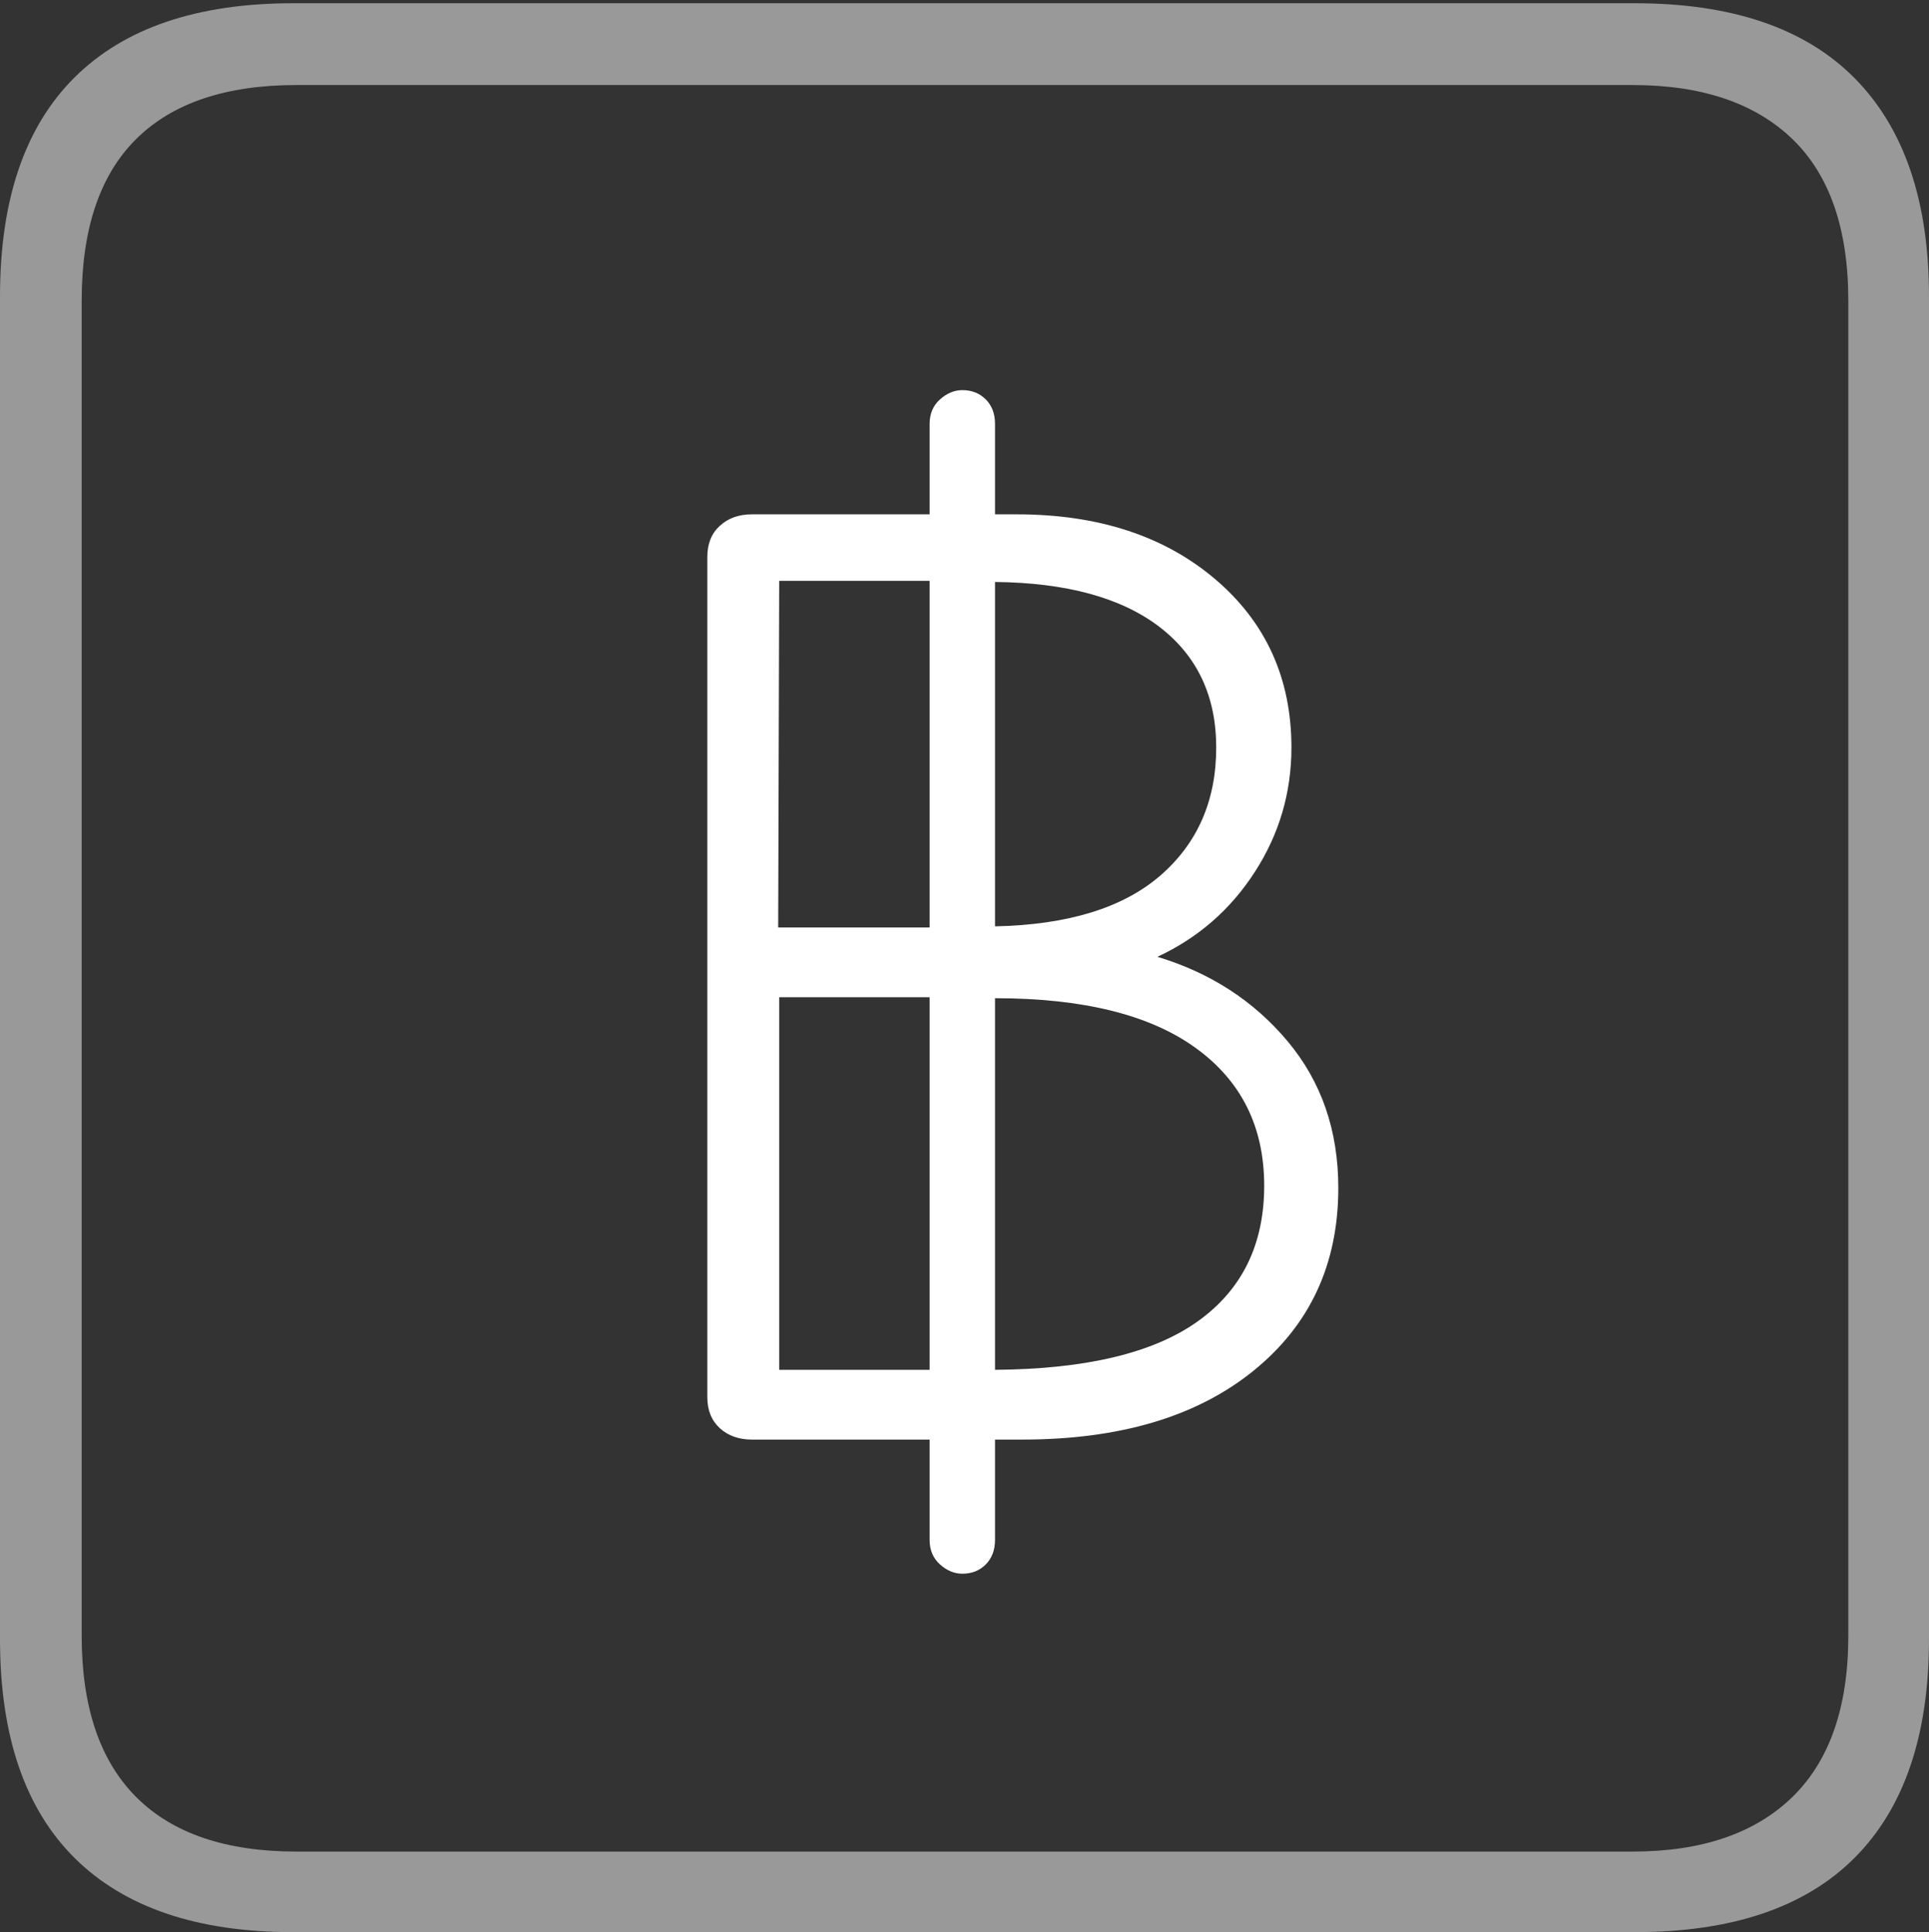 <?xml version="1.0" encoding="UTF-8"?>
<!--Generator: Apple Native CoreSVG 175-->
<!DOCTYPE svg
PUBLIC "-//W3C//DTD SVG 1.1//EN"
       "http://www.w3.org/Graphics/SVG/1.1/DTD/svg11.dtd">
<svg version="1.1" xmlns="http://www.w3.org/2000/svg" xmlns:xlink="http://www.w3.org/1999/xlink" width="17.285" height="17.314">
 <rect width="100%" height="100%" fill="#333333" stroke="none"/>
 <g>
  <rect height="17.314" opacity="0" width="17.285" x="0" y="0"/>
  <path d="M2.627 17.314L14.648 17.314Q15.957 17.314 16.621 16.645Q17.285 15.977 17.285 14.688L17.285 2.656Q17.285 1.377 16.621 0.703Q15.957 0.029 14.648 0.029L2.627 0.029Q1.338 0.029 0.669 0.693Q0 1.357 0 2.656L0 14.688Q0 15.986 0.669 16.65Q1.338 17.314 2.627 17.314ZM2.656 16.592Q1.709 16.592 1.221 16.104Q0.732 15.615 0.732 14.658L0.732 2.695Q0.732 1.729 1.221 1.245Q1.709 0.762 2.656 0.762L14.629 0.762Q15.557 0.762 16.06 1.245Q16.562 1.729 16.562 2.695L16.562 14.658Q16.562 15.615 16.06 16.104Q15.557 16.592 14.629 16.592Z" fill="rgba(255,255,255,0.5)"/>
  <path d="M8.623 14.102Q8.75 14.102 8.833 14.019Q8.916 13.935 8.916 13.799L8.916 12.9L9.16 12.9Q10.469 12.9 11.23 12.285Q11.992 11.67 11.992 10.645Q11.992 9.873 11.538 9.331Q11.084 8.789 10.371 8.574Q10.918 8.32 11.245 7.812Q11.572 7.305 11.572 6.699Q11.572 5.771 10.889 5.19Q10.205 4.609 9.111 4.609L8.916 4.609L8.916 3.799Q8.916 3.662 8.833 3.579Q8.75 3.496 8.623 3.496Q8.516 3.496 8.423 3.579Q8.33 3.662 8.33 3.799L8.33 4.609L6.738 4.609Q6.562 4.609 6.45 4.712Q6.338 4.814 6.338 4.99L6.338 12.52Q6.338 12.695 6.45 12.798Q6.562 12.9 6.738 12.9L8.33 12.9L8.33 13.799Q8.33 13.935 8.423 14.019Q8.516 14.102 8.623 14.102ZM6.982 12.275L6.982 8.936L8.33 8.936L8.33 12.275ZM8.916 12.275L8.916 8.945Q10.098 8.945 10.713 9.39Q11.328 9.834 11.328 10.625Q11.328 11.416 10.732 11.841Q10.137 12.266 8.916 12.275ZM6.973 8.311L6.982 5.205L8.33 5.205L8.33 8.311ZM8.916 8.301L8.916 5.215Q9.873 5.225 10.386 5.615Q10.898 6.006 10.898 6.699Q10.898 7.412 10.396 7.847Q9.893 8.281 8.916 8.301Z" fill="#ffffff"/>
 </g>
</svg>
